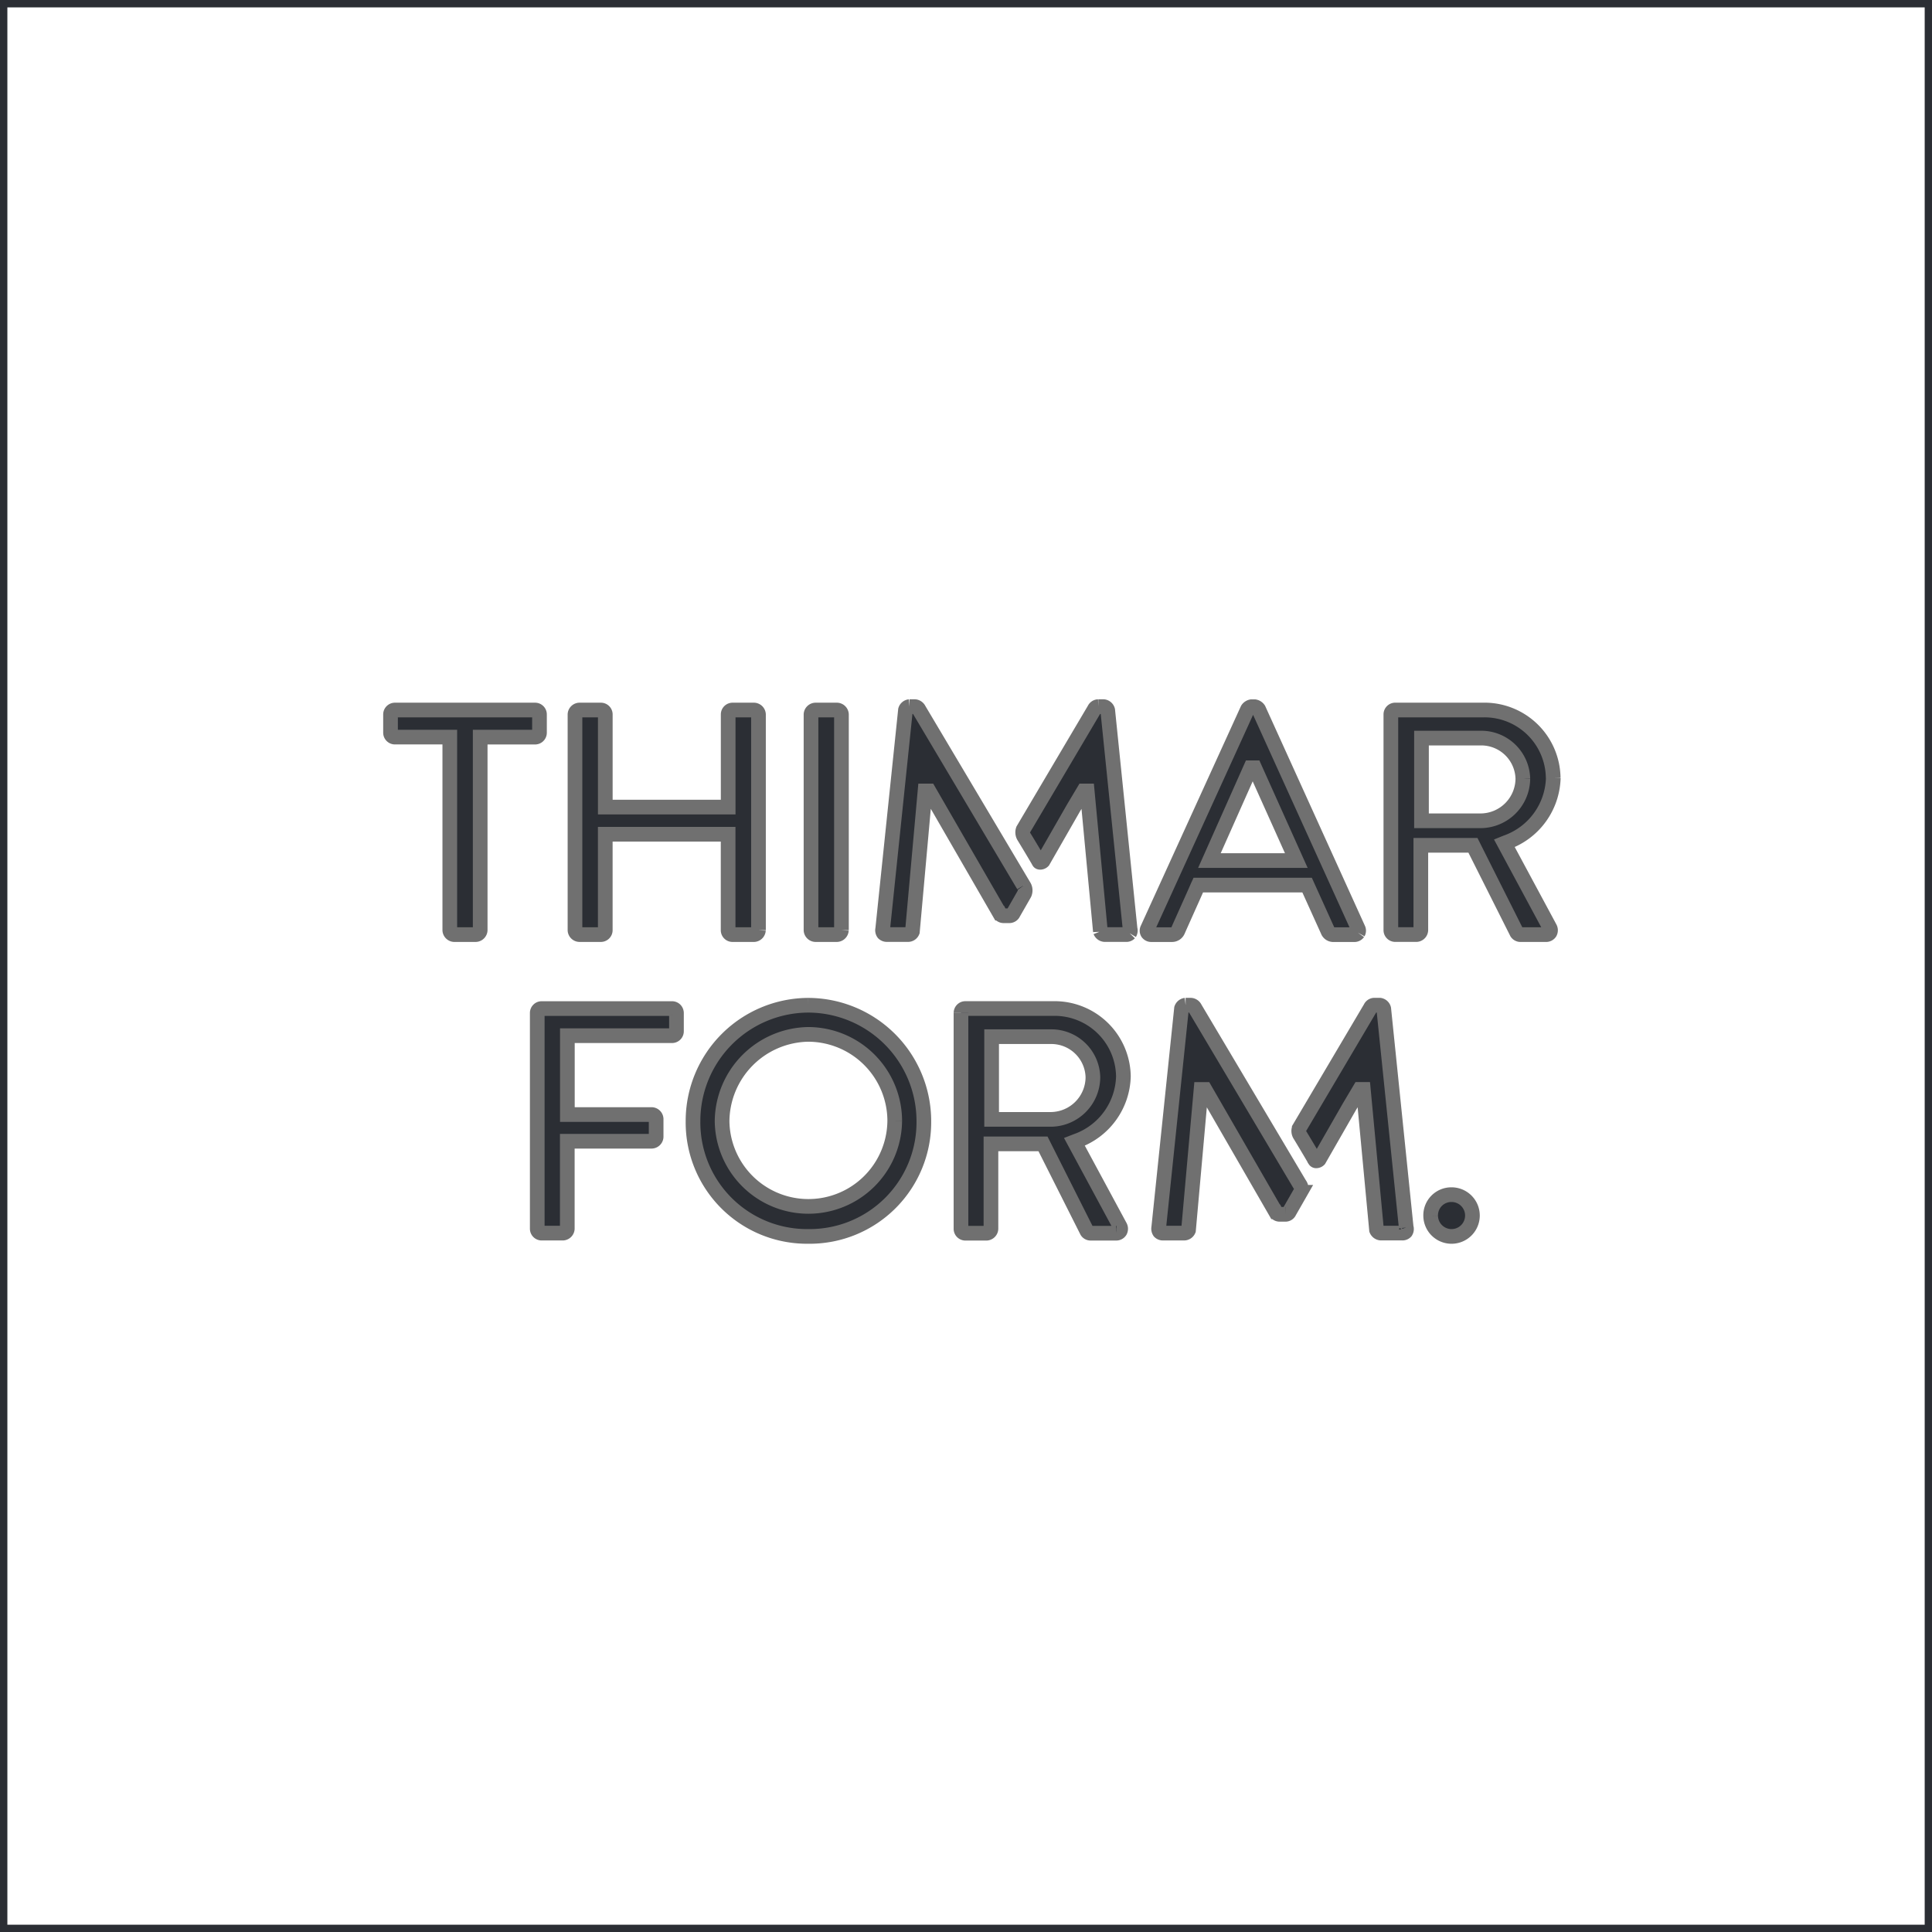 <svg xmlns="http://www.w3.org/2000/svg" xmlns:xlink="http://www.w3.org/1999/xlink" viewBox="0 0 131.634 131.634">
  <defs>
    <style>
      .cls-1, .cls-3 {
        fill: none;
      }

      .cls-1, .cls-4 {
        stroke: #707070;
      }

      .cls-1 {
        stroke-width: 1px;
      }

      .cls-2 {
        clip-path: url(#clip-path);
      }

      .cls-3 {
        stroke: #2b2e34;
      }

      .cls-3, .cls-4 {
        stroke-width: 1px;
      }

      .cls-4 {
        fill: #2b2e34;
      }
    </style>
    <clipPath id="clip-path">
      <path id="Path_41" data-name="Path 41" class="cls-1" d="M9.936-69.465H141.57V-201.1H9.936Z" transform="translate(-9.936 201.099)"/>
    </clipPath>
  </defs>
  <g id="Group_62" data-name="Group 62" class="cls-2">
    <g id="Group_60" data-name="Group 60" transform="translate(0.002 0.003)">
      <path id="Path_39" data-name="Path 39" class="cls-3" d="M0,107.62H131.634V-24.014H0Z" transform="translate(0 24.014)"/>
    </g>
    <g id="Group_61" data-name="Group 61" transform="translate(26.605 48.145)">
      <path id="Path_40" data-name="Path 40" class="cls-4" d="M64.767,3.975a4.681,4.681,0,0,0-4.72-4.632H54.007a.3.3,0,0,0-.3.3v14.7a.3.3,0,0,0,.3.3h1.442a.316.316,0,0,0,.3-.3V8.563H59.3l2.987,5.947a.3.3,0,0,0,.252.137h1.732a.31.31,0,0,0,.274-.137.335.335,0,0,0-.005-.329l-3.1-5.761.121-.049a4.8,4.8,0,0,0,3.212-4.4M62.7,4.019a2.893,2.893,0,0,1-2.834,2.872H55.794V1.256h4.073A2.838,2.838,0,0,1,62.7,4.019M54.753,34.606,53.223,19.7a.331.331,0,0,0-.28-.247h-.356a.3.3,0,0,0-.263.164l-.005.011-4.851,8.206a.512.512,0,0,0,.055.482c.1.159.893,1.486,1.009,1.7a.1.1,0,0,0,.093.044.273.273,0,0,0,.192-.082l2.067-3.607.7-1.179h.247l.9,9.576a.349.349,0,0,0,.3.214h1.447a.3.3,0,0,0,.241-.093.345.345,0,0,0,.038-.285M51.475,14.522a.3.3,0,0,0,.005-.28L44.7-.7a.4.4,0,0,0-.269-.181h-.225a.406.406,0,0,0-.263.175L37.129,14.242a.281.281,0,0,0,.005.28.3.3,0,0,0,.263.126h1.4a.433.433,0,0,0,.4-.263c.225-.51.455-1.02.68-1.524s.455-1.009.674-1.518l.033-.071H48l1.409,3.114a.4.4,0,0,0,.4.263h1.4a.3.3,0,0,0,.263-.126M47.265,9.6h-5.92l2.812-6.32h.269Zm-11.358,4.95a.344.344,0,0,0,.033-.285L34.416-.64a.331.331,0,0,0-.285-.247h-.356a.311.311,0,0,0-.263.164l-.005.011L28.655,7.494a.546.546,0,0,0,.055.482c.1.159.9,1.485,1.014,1.7.011.022.033.044.093.044a.273.273,0,0,0,.192-.082l2.067-3.607.7-1.173h.241l.9,9.571a.34.34,0,0,0,.3.214H35.66a.306.306,0,0,0,.247-.093M28.682,11.3,21.54-.712l-.005-.011a.344.344,0,0,0-.263-.164h-.356a.323.323,0,0,0-.28.23L19.084,14.269a.342.342,0,0,0,.055.285.335.335,0,0,0,.247.088h1.442a.319.319,0,0,0,.28-.2l.861-9.582h.269l4.807,8.326a.311.311,0,0,0,.269.175h.4a.3.3,0,0,0,.274-.181l.537-.937h0l.219-.384a.559.559,0,0,0-.06-.554m-12.41,3.042V-.355a.32.32,0,0,0-.3-.3H14.5a.32.32,0,0,0-.3.3v14.7a.32.32,0,0,0,.3.3h1.469a.32.32,0,0,0,.3-.3m-2.258,5.114a7.884,7.884,0,0,0-7.85,7.9,7.766,7.766,0,0,0,7.85,7.85,7.779,7.779,0,0,0,7.877-7.85,7.9,7.9,0,0,0-7.877-7.9m5.893,7.9a5.882,5.882,0,0,1-11.763,0,5.97,5.97,0,0,1,5.871-5.915,5.909,5.909,0,0,1,5.893,5.915M10.621,14.346V-.355a.32.32,0,0,0-.3-.3H8.856a.3.3,0,0,0-.3.3V5.959H.184V-.355a.3.3,0,0,0-.3-.3H-1.581a.316.316,0,0,0-.3.3v14.7a.316.316,0,0,0,.3.3H-.118a.3.3,0,0,0,.3-.3V7.807h8.37v6.539a.3.3,0,0,0,.3.3h1.464a.32.32,0,0,0,.3-.3M4.733,19.685H-4.152a.3.3,0,0,0-.3.3v14.7a.3.3,0,0,0,.3.3h1.447a.32.32,0,0,0,.3-.3V28.724H3.341a.317.317,0,0,0,.307-.3V27.206a.317.317,0,0,0-.307-.3H-2.4V21.533H4.733a.3.3,0,0,0,.3-.3V19.987a.323.323,0,0,0-.088-.214.3.3,0,0,0-.214-.088M-4.3.889V-.355a.3.3,0,0,0-.3-.3h-9.549a.3.3,0,0,0-.3.3V.889a.3.3,0,0,0,.3.3h3.738V14.346a.32.32,0,0,0,.3.3h1.464a.321.321,0,0,0,.307-.3V1.191H-4.6a.3.3,0,0,0,.3-.3m28.718,19.1v14.7a.3.3,0,0,0,.3.3h1.442a.32.32,0,0,0,.3-.3V28.905h3.547L33,34.853a.288.288,0,0,0,.247.137h1.732a.305.305,0,0,0,.28-.143.339.339,0,0,0-.005-.323l-3.108-5.761.126-.049a4.8,4.8,0,0,0,3.212-4.4,4.685,4.685,0,0,0-4.725-4.632H24.719a.3.3,0,0,0-.3.3M26.506,21.6h4.073a2.833,2.833,0,0,1,2.828,2.763,2.888,2.888,0,0,1-2.828,2.872H26.506ZM37.891,34.611a.368.368,0,0,0,.055.28.32.32,0,0,0,.247.093H39.64a.326.326,0,0,0,.28-.2l.855-9.587h.269l4.807,8.332a.311.311,0,0,0,.269.175h.4a.29.29,0,0,0,.274-.181l.537-.937h0l.219-.384a.533.533,0,0,0-.06-.554L40.347,19.63l-.005-.011a.344.344,0,0,0-.263-.164h-.356a.339.339,0,0,0-.28.225ZM56.419,33.8a1.423,1.423,0,1,0,1.409-1.436A1.408,1.408,0,0,0,56.419,33.8" transform="translate(14.452 0.887)"/>
    </g>
  </g>
</svg>
